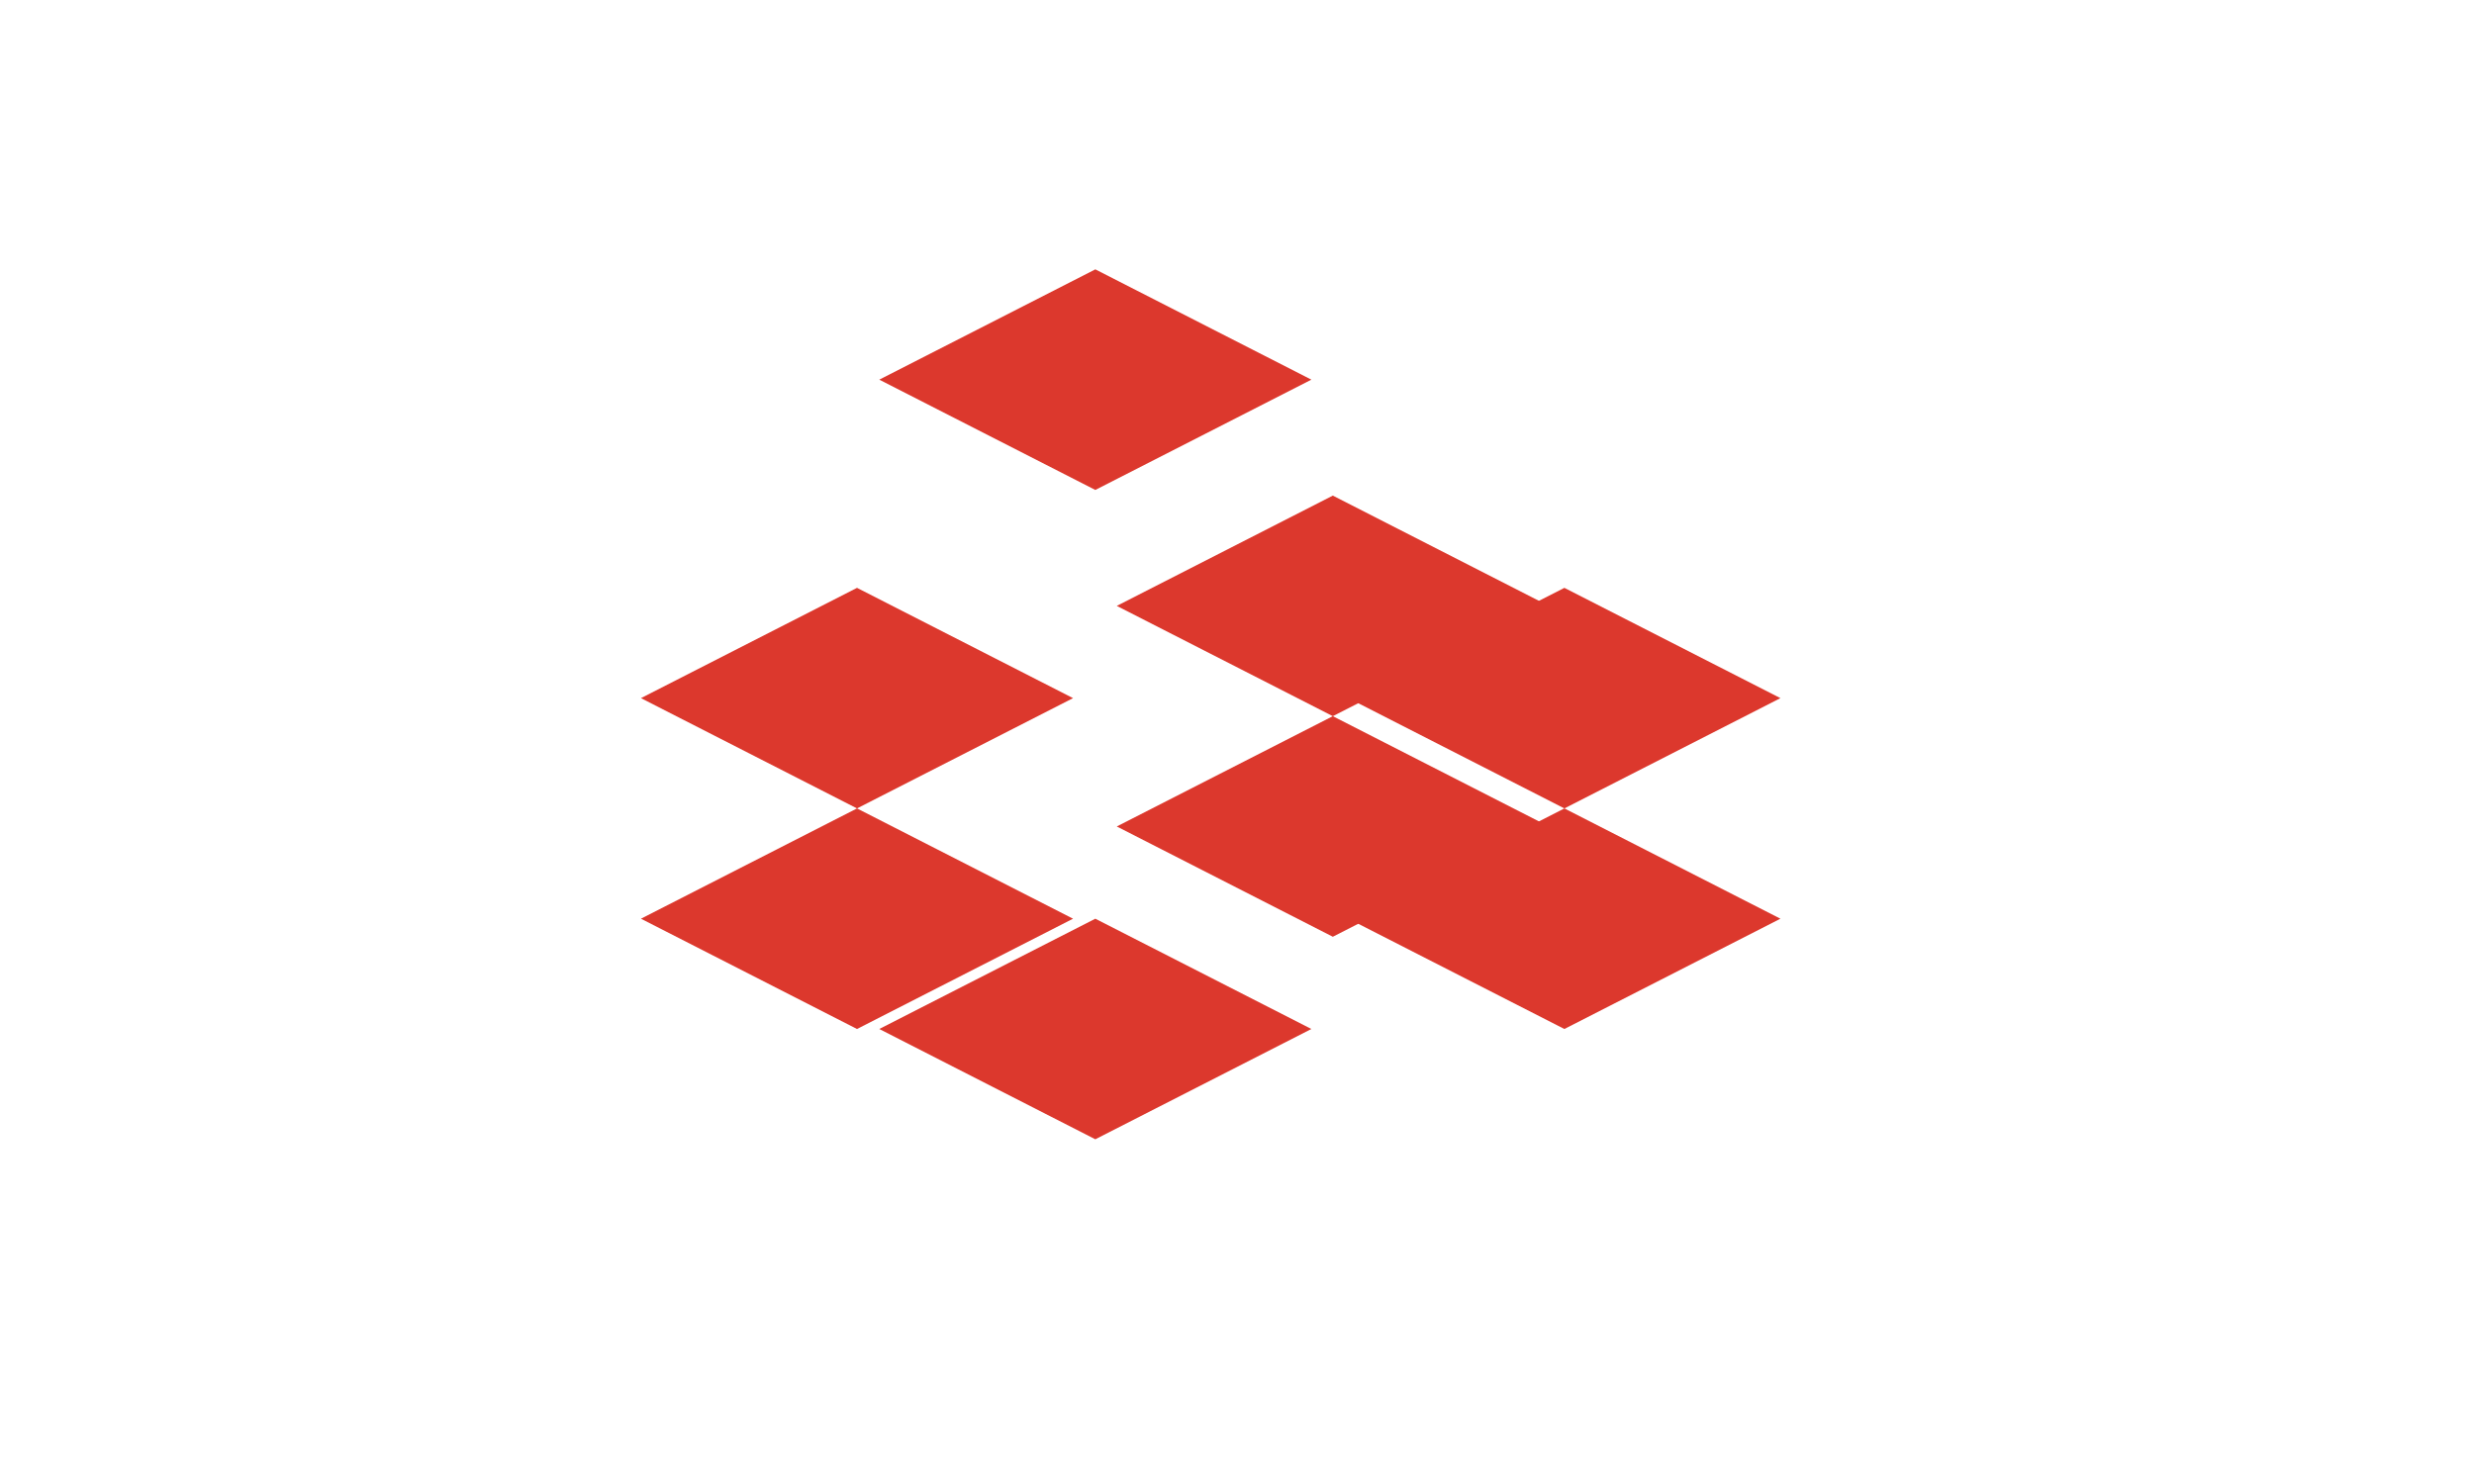 <?xml version="1.0" encoding="UTF-8"?>
<svg width="200px" height="120px" viewBox="0 0 200 120" xmlns="http://www.w3.org/2000/svg">
  <g fill="#DC382D">
    <path d="M125.212,48.994 L107.747,57.912 L90.281,48.994 L107.747,40.076 L125.212,48.994 Z" />
    <path d="M125.212,66.830 L107.747,75.748 L90.281,66.830 L107.747,57.912 L125.212,66.830 Z" />
    <path d="M86.746,56.453 L69.281,65.371 L51.815,56.453 L69.281,47.535 L86.746,56.453 Z" />
    <path d="M86.746,74.289 L69.281,83.207 L51.815,74.289 L69.281,65.371 L86.746,74.289 Z" />
    <path d="M106.013,83.207 L88.547,92.125 L71.082,83.207 L88.547,74.289 L106.013,83.207 Z" />
    <path d="M106.013,30.700 L88.547,39.618 L71.082,30.700 L88.547,21.782 L106.013,30.700 Z" />
    <path d="M143.931,56.453 L126.466,65.371 L109,56.453 L126.466,47.535 L143.931,56.453 Z" />
    <path d="M143.931,74.289 L126.466,83.207 L109,74.289 L126.466,65.371 L143.931,74.289 Z" />
  </g>
</svg> 